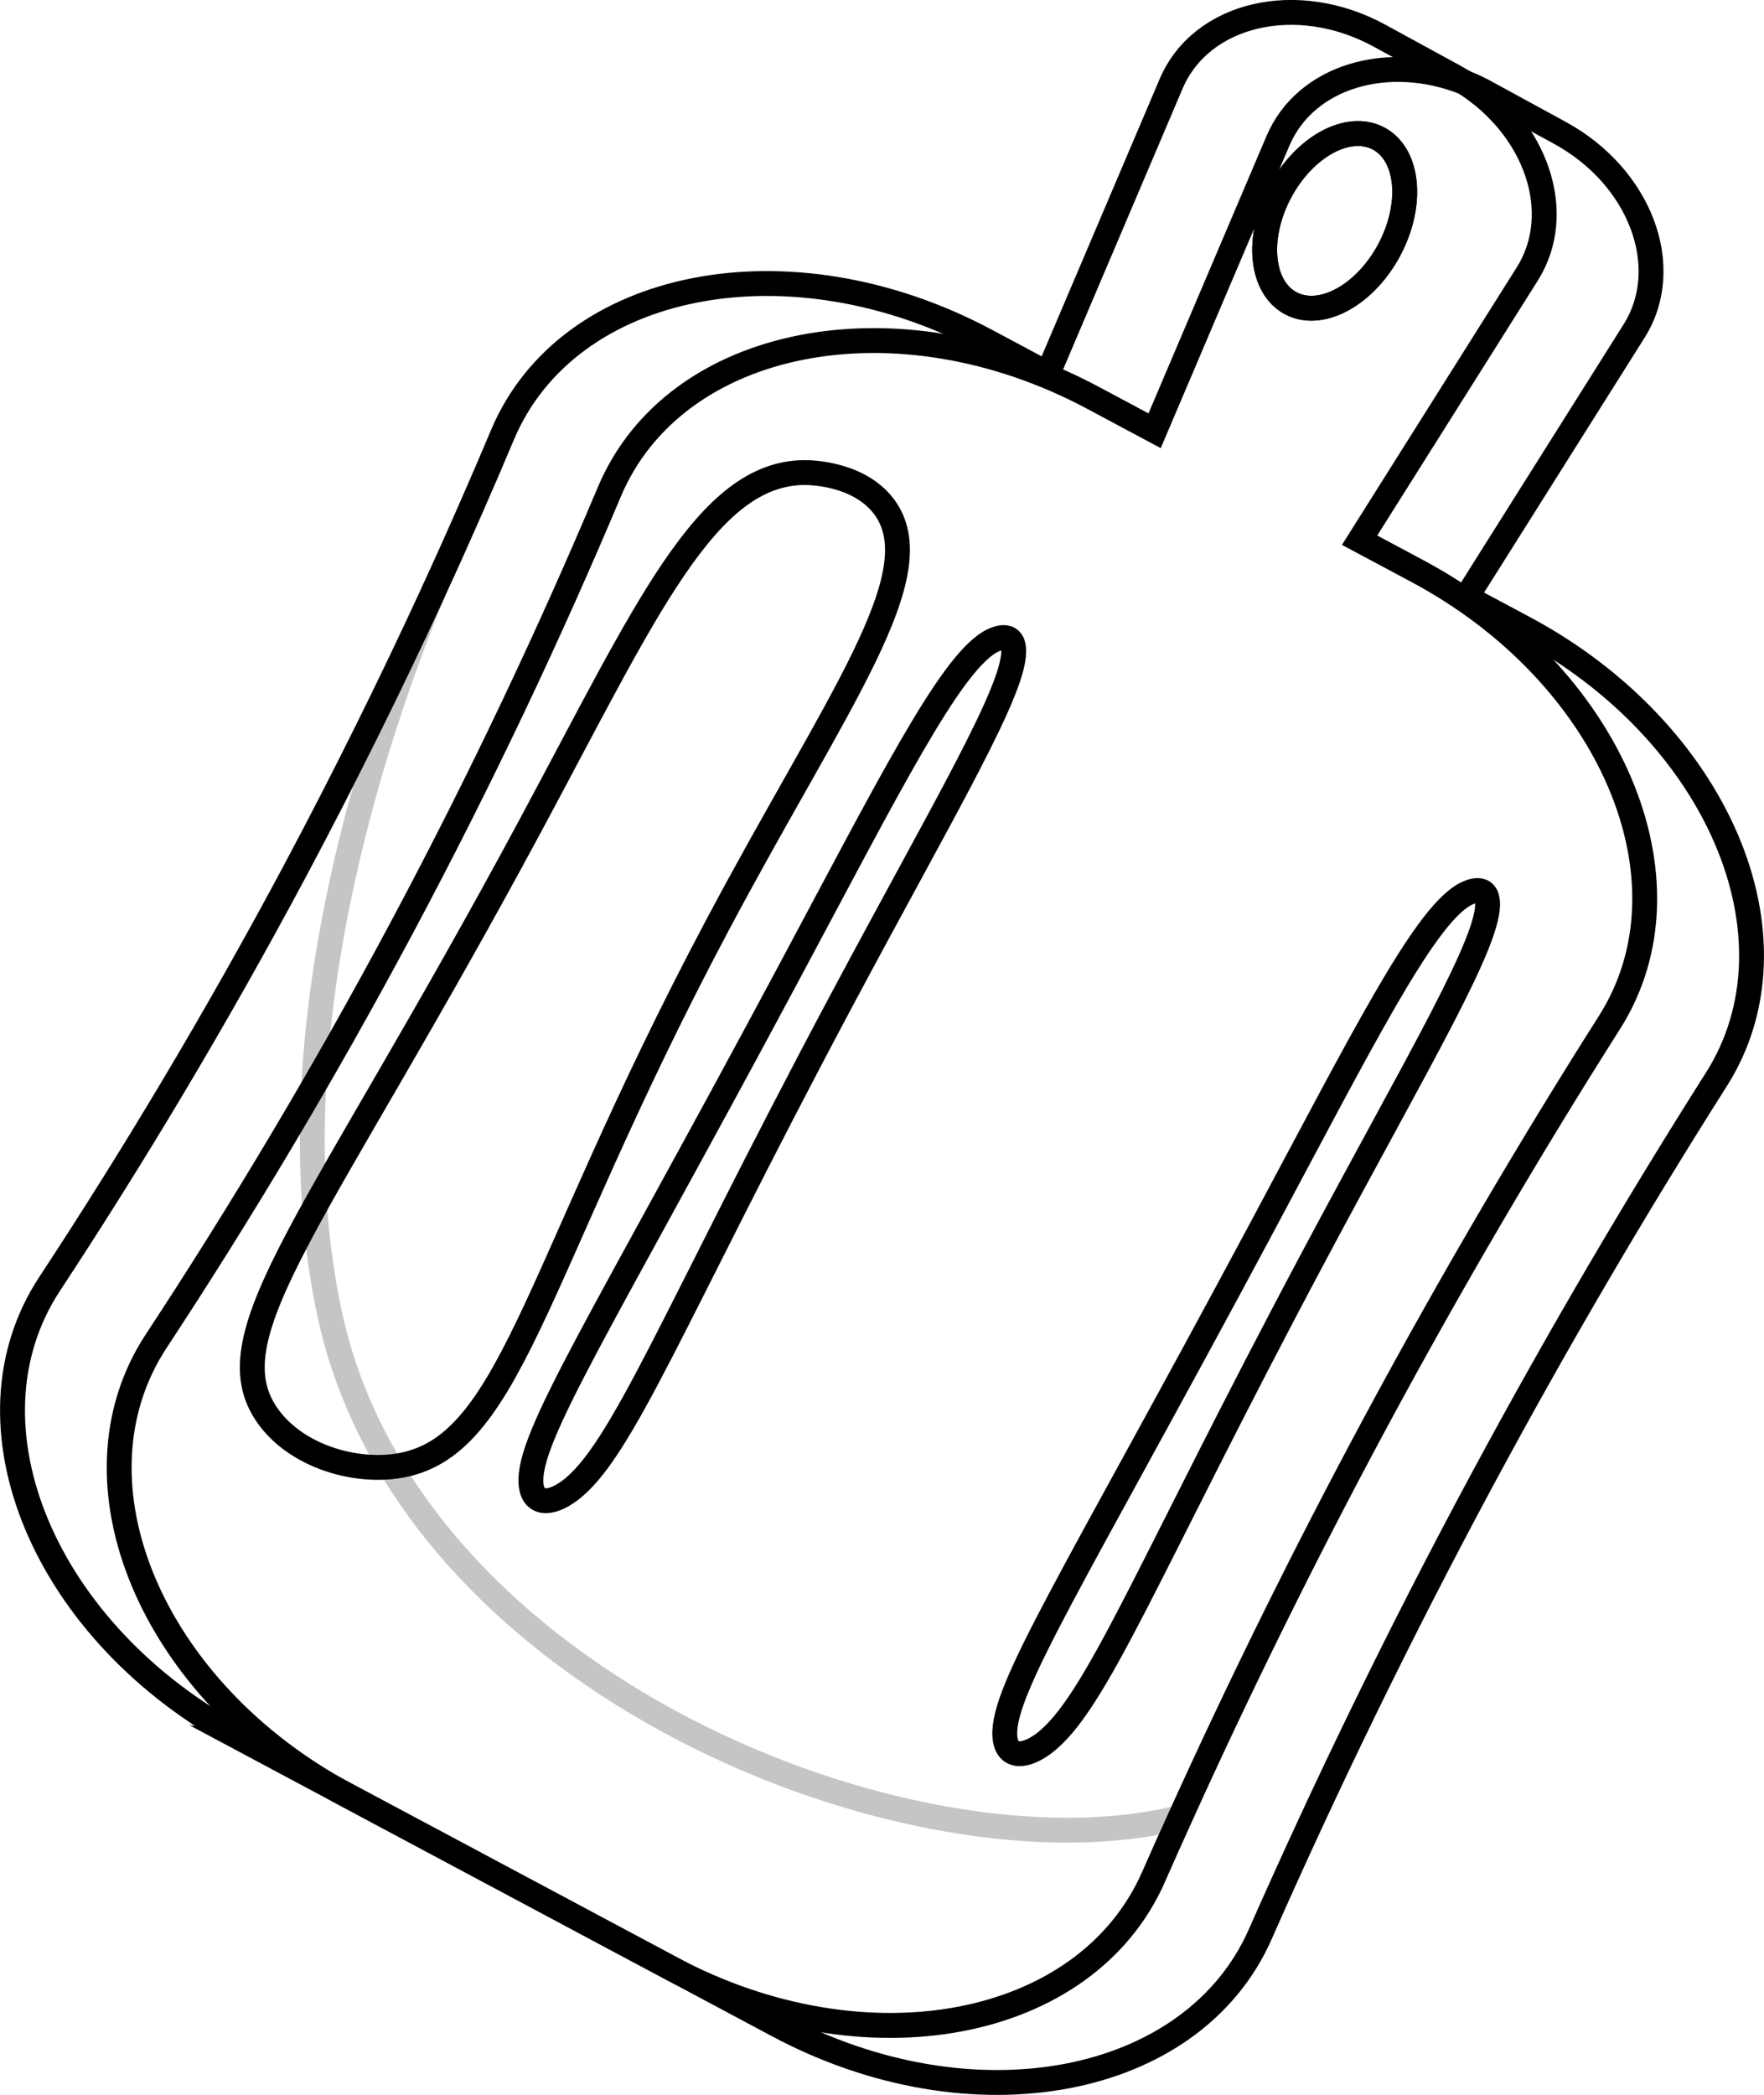 <?xml version="1.0" encoding="UTF-8"?><svg id="Layer_1" xmlns="http://www.w3.org/2000/svg" viewBox="0 0 212.82 252.65"><defs><style>.cls-1,.cls-2{fill:none;stroke:#000;stroke-miterlimit:10;stroke-width:3px;}.cls-2{opacity:.23;}</style></defs><g id="cutting_board"><path class="cls-1" d="m41.89,216.52l51.97,27.74c23.43,12.5,50.03,7.49,58.18-10.98,7.85-17.79,16.74-36.16,26.84-54.93,9.19-17.07,18.65-33.13,28.2-48.18,10.81-17.05.18-41.95-23.25-54.45l-6.91-3.69c6.74-10.7,13.49-21.41,20.23-32.11,4.85-7.7.76-18.6-8.96-23.9l-8.89-4.85c-.87-.48-1.76-.89-2.65-1.24-9.24-3.64-19.16-.73-22.47,7.06-4.96,11.65-9.92,23.3-14.88,34.96l-7.45-3.98c-23.62-12.61-50.44-7.41-58.34,11.36-7.13,16.93-15.41,34.53-25.04,52.56-9.59,17.95-19.56,34.55-29.62,49.84-11.19,17.01-.59,42.19,23.03,54.79ZM154.45,23.13c2.93-5.48,8.24-8.36,11.88-6.42,3.63,1.94,4.2,7.96,1.27,13.44-2.93,5.48-8.25,8.36-11.88,6.42s-4.2-7.96-1.27-13.44Z"/><path class="cls-1" d="m29,209.64l51.97,27.74c23.43,12.5,50.03,7.49,58.18-10.98,1.06-2.4,2.13-4.81,3.23-7.22,7.04-15.53,14.87-31.47,23.61-47.71,9.19-17.07,18.65-33.13,28.2-48.18,10.81-17.05.18-41.95-23.25-54.45l-6.91-3.69c6.74-10.7,13.49-21.41,20.23-32.11,4.62-7.33,1.13-17.57-7.61-23.11-.44-.27-.89-.54-1.35-.79l-8.89-4.85c-9.91-5.4-21.49-2.72-25.12,5.82-4.96,11.65-9.92,23.3-14.88,34.96l-7.45-3.98c-23.62-12.61-50.44-7.41-58.34,11.36-1.18,2.81-2.4,5.64-3.65,8.49-1.53,3.49-3.1,7-4.73,10.53,0,0,0,.01,0,.02-5.05,10.96-10.58,22.15-16.64,33.52-9.59,17.95-19.56,34.55-29.62,49.84-11.19,17.01-.59,42.19,23.03,54.79ZM154.45,23.13c2.93-5.48,8.24-8.36,11.88-6.42,3.63,1.94,4.2,7.96,1.27,13.44-2.93,5.48-8.25,8.36-11.88,6.42s-4.2-7.96-1.27-13.44Z"/><path class="cls-2" d="m29,209.64l51.97,27.74c23.43,12.5,50.03,7.49,58.18-10.98,1.06-2.4,2.13-4.81,3.23-7.22-31.94,8.06-93-15.9-102.6-60.69-7.03-32.81,5.22-69.42,12.46-87-5.05,10.96-10.58,22.15-16.64,33.52-9.59,17.95-19.56,34.55-29.62,49.84-11.19,17.01-.59,42.19,23.03,54.79Z"/><path class="cls-1" d="m106.62,61.06c-3.06-4.02-8.95-4.07-9.56-4.07-11.88.07-19.09,16.59-33.12,42.67-25.54,47.47-38.53,61.23-31.7,71.02,3.17,4.55,9.56,6.72,14.88,6.22,14.57-1.38,16.68-22.48,39.37-65.2,14.41-27.14,26.27-42.57,20.13-50.64Z"/><path class="cls-1" d="m122.28,78.14c-.26-2.25-2.69-.81-2.94-.66-4.94,3.03-12.05,17.2-24.39,40.26-22.45,41.95-31.27,55.51-30.89,61.14.18,2.62,2.28,2.64,4.61.94,6.38-4.68,12.53-21.01,32.61-58.7,12.76-23.94,21.53-38.47,21-42.98Z"/><path class="cls-1" d="m179.45,108.65c-.26-2.25-2.69-.81-2.94-.66-4.94,3.03-12.05,17.2-24.39,40.26-22.45,41.95-31.27,55.51-30.89,61.14.18,2.62,2.28,2.64,4.61.94,6.38-4.68,12.53-21.01,32.61-58.7,12.76-23.94,21.53-38.47,21-42.98Z"/></g></svg>